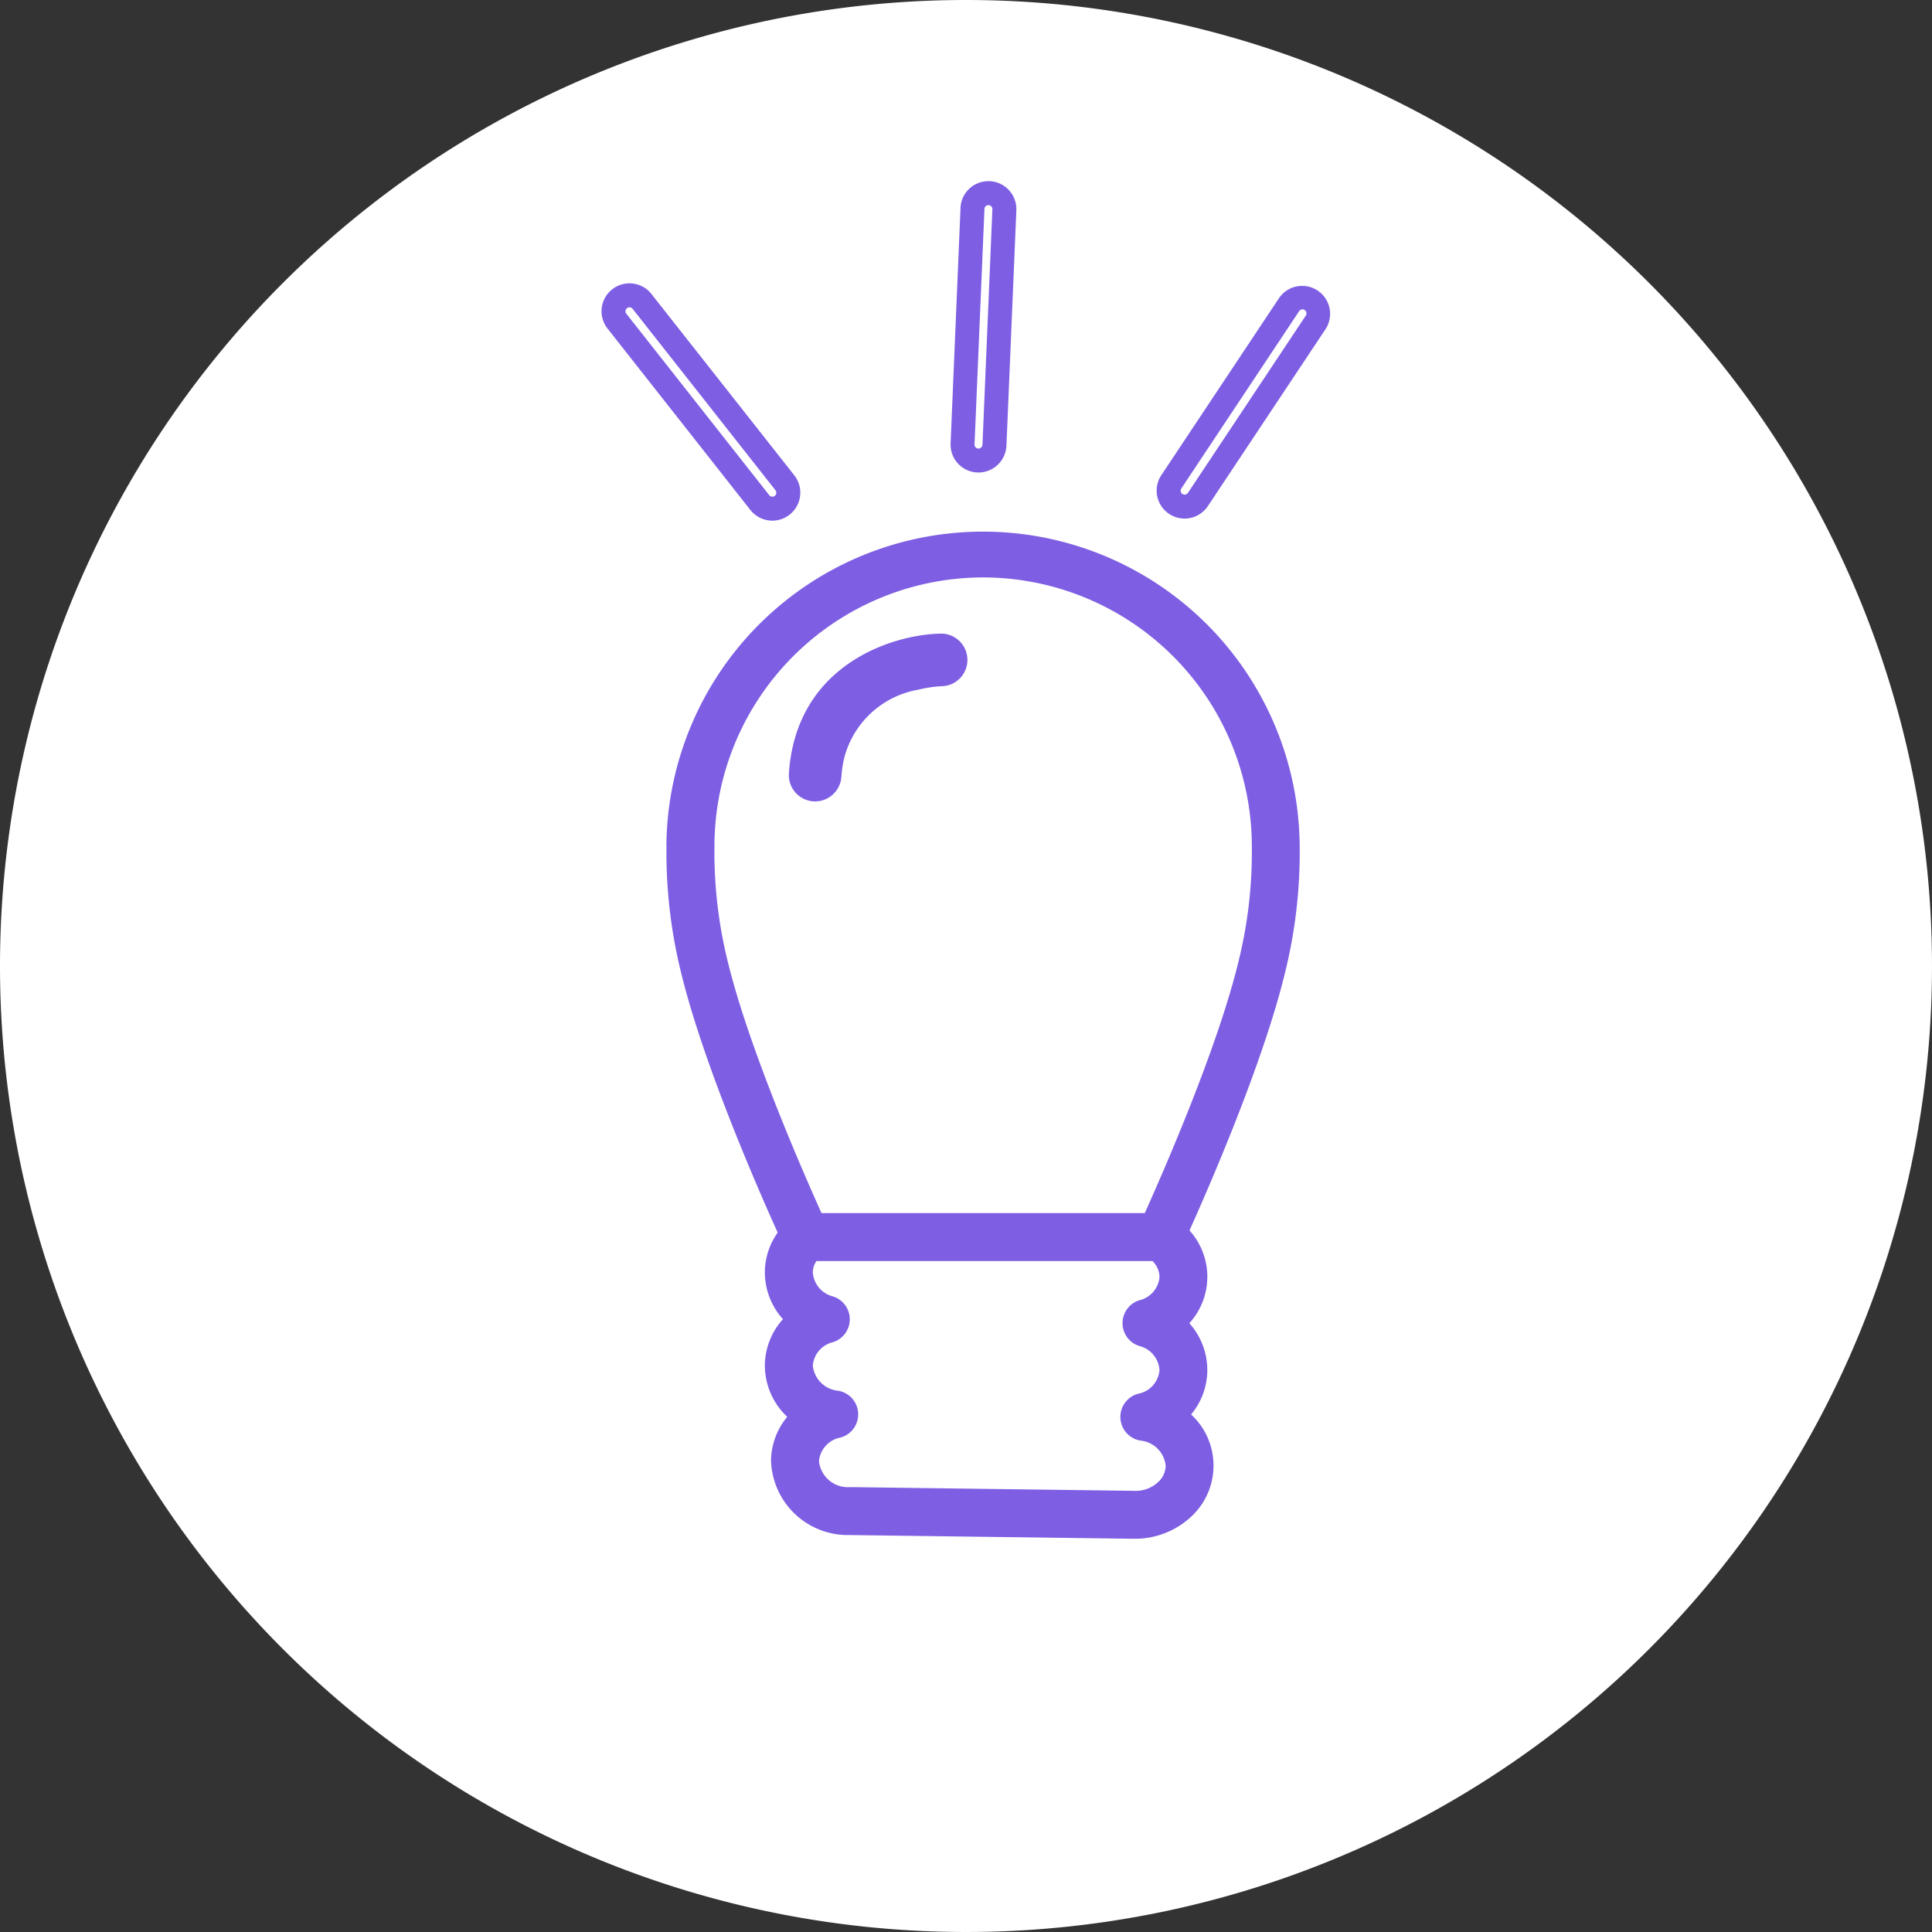 <svg xmlns="http://www.w3.org/2000/svg" width="128" height="128" viewBox="0 0 128 128">
  <rect x="0" y="0" width="128" height="128" fill="#333333" stroke="none"/>
  <g id="Grupo_76124" data-name="Grupo 76124" transform="translate(-6340 6332)">
    <path id="Trazado_148226" data-name="Trazado 148226" d="M64,0A64,64,0,1,1,0,64,64,64,0,0,1,64,0Z" transform="translate(6340 -6332)" fill="#fff"/>
    <path id="Trazado_148215" data-name="Trazado 148215" d="M103.989,505.873a33.19,33.19,0,0,0,1,8.513c1.487,6.035,5.1,14.29,6.368,17.094a4.567,4.567,0,0,0-.85,2.6,4.641,4.641,0,0,0,1.2,3.135,4.618,4.618,0,0,0-1.2,3.031,4.687,4.687,0,0,0,1.483,3.44,4.6,4.6,0,0,0-1.074,2.909,5.091,5.091,0,0,0,5.2,4.922l18.806.246H135a5.463,5.463,0,0,0,3.8-1.509,4.607,4.607,0,0,0-.054-6.726,4.589,4.589,0,0,0,1.074-2.909,4.652,4.652,0,0,0-1.19-3.136,4.576,4.576,0,0,0,.01-6.147c1.319-2.933,4.84-11.016,6.3-16.958a33.1,33.1,0,0,0,1-8.506,20.979,20.979,0,0,0-41.957,0Zm32.6,42.108a2.161,2.161,0,0,1-1.619.606l-18.808-.246a1.928,1.928,0,0,1-2.069-1.714,1.748,1.748,0,0,1,1.424-1.57,1.589,1.589,0,0,0-.148-3.1,1.86,1.86,0,0,1-1.685-1.675,1.741,1.741,0,0,1,1.334-1.543,1.588,1.588,0,0,0,.012-3.028,1.768,1.768,0,0,1-1.346-1.6,1.376,1.376,0,0,1,.239-.747h22.263a1.5,1.5,0,0,1,.467,1.059,1.736,1.736,0,0,1-1.329,1.538,1.587,1.587,0,0,0-.017,3.028,1.765,1.765,0,0,1,1.346,1.6,1.74,1.74,0,0,1-1.419,1.568,1.589,1.589,0,0,0,.148,3.1,1.861,1.861,0,0,1,1.68,1.677A1.473,1.473,0,0,1,136.588,547.981Zm-11.619-59.909a17.822,17.822,0,0,1,17.8,17.8,30.205,30.205,0,0,1-.91,7.756c-1.4,5.716-4.964,13.849-6.183,16.559H114.26c-1.222-2.709-4.776-10.838-6.183-16.552a30.186,30.186,0,0,1-.91-7.763A17.821,17.821,0,0,1,124.969,488.072Z" transform="translate(6280.167 -6781.816)" fill="#7e5ee3"/>
    <path id="Trazado_148216" data-name="Trazado 148216" d="M105.526,478.905a1.85,1.85,0,1,0-2.907,2.291l9.465,12.021a1.866,1.866,0,0,0,1.458.706h.063a1.855,1.855,0,0,0,1.078-.4,1.853,1.853,0,0,0,.312-2.6Zm8.177,13.372a.261.261,0,0,1-.156.058.245.245,0,0,1-.214-.1l-9.47-12.024a.263.263,0,0,1-.054-.192.268.268,0,0,1,.1-.175.258.258,0,0,1,.161-.056h.032a.267.267,0,0,1,.178.1l9.467,12.024a.264.264,0,0,1-.044.368Z" transform="translate(6277.632 -6791.428)" fill="#7e5ee3"/>
    <path id="Trazado_148217" data-name="Trazado 148217" d="M118.155,493.393h0a1.828,1.828,0,0,0,1.022.309h.063a1.861,1.861,0,0,0,1.48-.825l7.81-11.746a1.852,1.852,0,0,0-3.084-2.05l-7.807,11.744a1.851,1.851,0,0,0,.514,2.568Zm.808-1.687,7.807-11.749a.262.262,0,0,1,.168-.109.249.249,0,0,1,.195.036.254.254,0,0,1,.114.17.25.25,0,0,1-.037.2L119.4,492a.264.264,0,0,1-.212.117.272.272,0,0,1-.153-.044.258.258,0,0,1-.112-.168A.261.261,0,0,1,118.964,491.706Z" transform="translate(6299.304 -6791.346)" fill="#7e5ee3"/>
    <path id="Trazado_148218" data-name="Trazado 148218" d="M113.494,494.72h.139a1.859,1.859,0,0,0,1.789-1.772l.657-15.6a1.855,1.855,0,0,0-1.77-1.928,1.872,1.872,0,0,0-1.329.482,1.834,1.834,0,0,0-.6,1.29l-.657,15.6a1.847,1.847,0,0,0,1.772,1.928Zm-.185-1.86.657-15.6a.249.249,0,0,1,.085-.185.268.268,0,0,1,.187-.068.257.257,0,0,1,.185.088.251.251,0,0,1,.068.188l-.657,15.6a.267.267,0,0,1-.263.253h-.012a.263.263,0,0,1-.183-.085A.251.251,0,0,1,113.309,492.86Z" transform="translate(6291.257 -6795.417)" fill="#7e5ee3"/>
    <path id="Trazado_148219" data-name="Trazado 148219" d="M108.947,498.844h0a1.752,1.752,0,0,0,1.853-1.621,7.3,7.3,0,0,1,.209-1.334,6.154,6.154,0,0,1,4.883-4.443,8.2,8.2,0,0,1,1.553-.231,1.742,1.742,0,0,0-.075-3.484c-3.267.071-9.57,2.094-10.047,9.261A1.741,1.741,0,0,0,108.947,498.844Z" transform="translate(6284.944 -6777.752)" fill="#7e5ee3"/>
  </g>
</svg>
